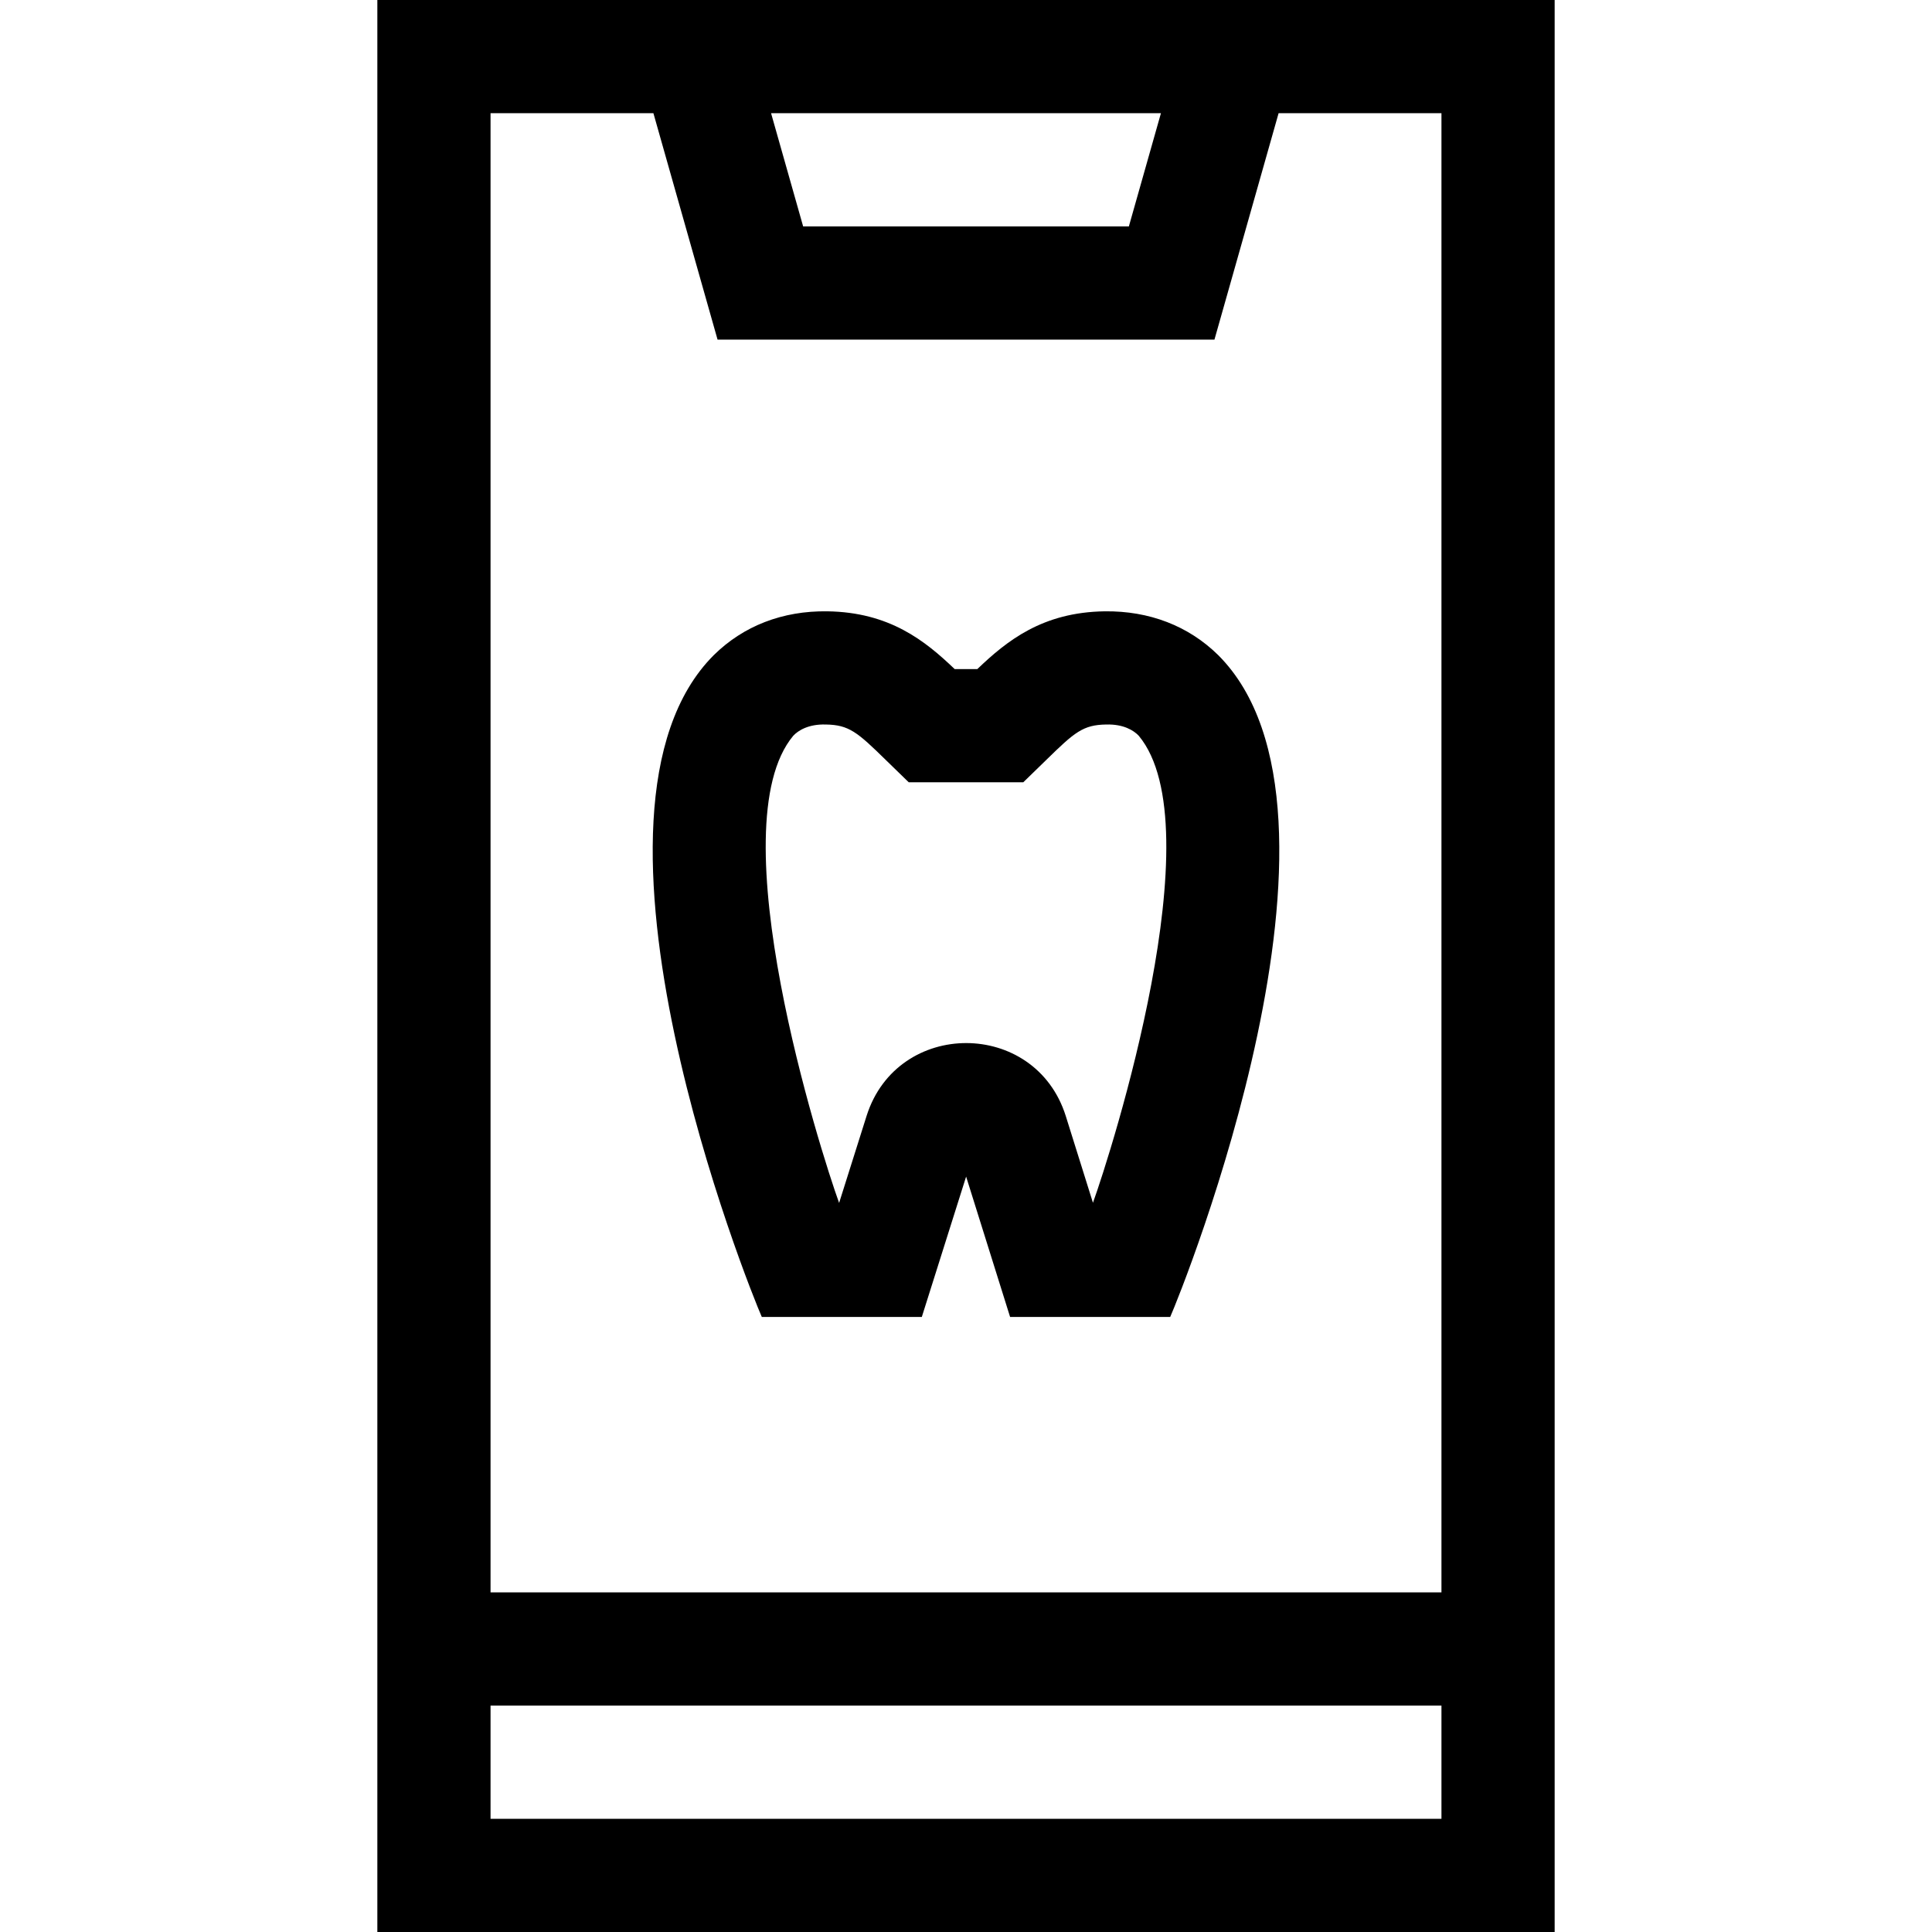 <svg id="Capa_1" enable-background="new 0 0 512 512" height="512" viewBox="0 0 512 512" width="512" xmlns="http://www.w3.org/2000/svg"><g><path d="m100 0v512h312v-512zm207.66 30-8.5 30h-86.318l-8.5-30zm-134.5 0 17 60h131.682l17-60h43.158v392h-252v-392zm-43.16 452v-30h252v30z"/><path d="m201.884 349h42.408l11.74-37.188 11.651 37.188h42.434c3.104-6.937 54.26-133.866 12.729-175.378-7.873-7.764-18.296-11.763-30.081-11.617-16.486.229-25.898 7.784-33.764 15.308h-6.002c-7.865-7.523-17.277-15.078-33.763-15.308-11.844-.168-22.208 3.853-30.081 11.617-41.503 41.489 9.554 168.257 12.729 175.378zm8.337-154.018c1.33-1.415 4.055-3.111 8.599-2.979 6.154.085 8.374 2.012 15.886 9.362l6.116 5.947h30.357l6.116-5.947c7.512-7.351 9.731-9.277 15.887-9.362 4.547-.126 7.263 1.561 8.598 2.98 20.125 24.172-7.187 110.045-12.138 123.763l-7.216-23.03v-.001c-8.136-25.699-44.569-25.721-52.753-.056 0 0-7.301 23.126-7.301 23.126-4.887-13.459-32.301-99.713-12.151-123.803z"/></g></svg>